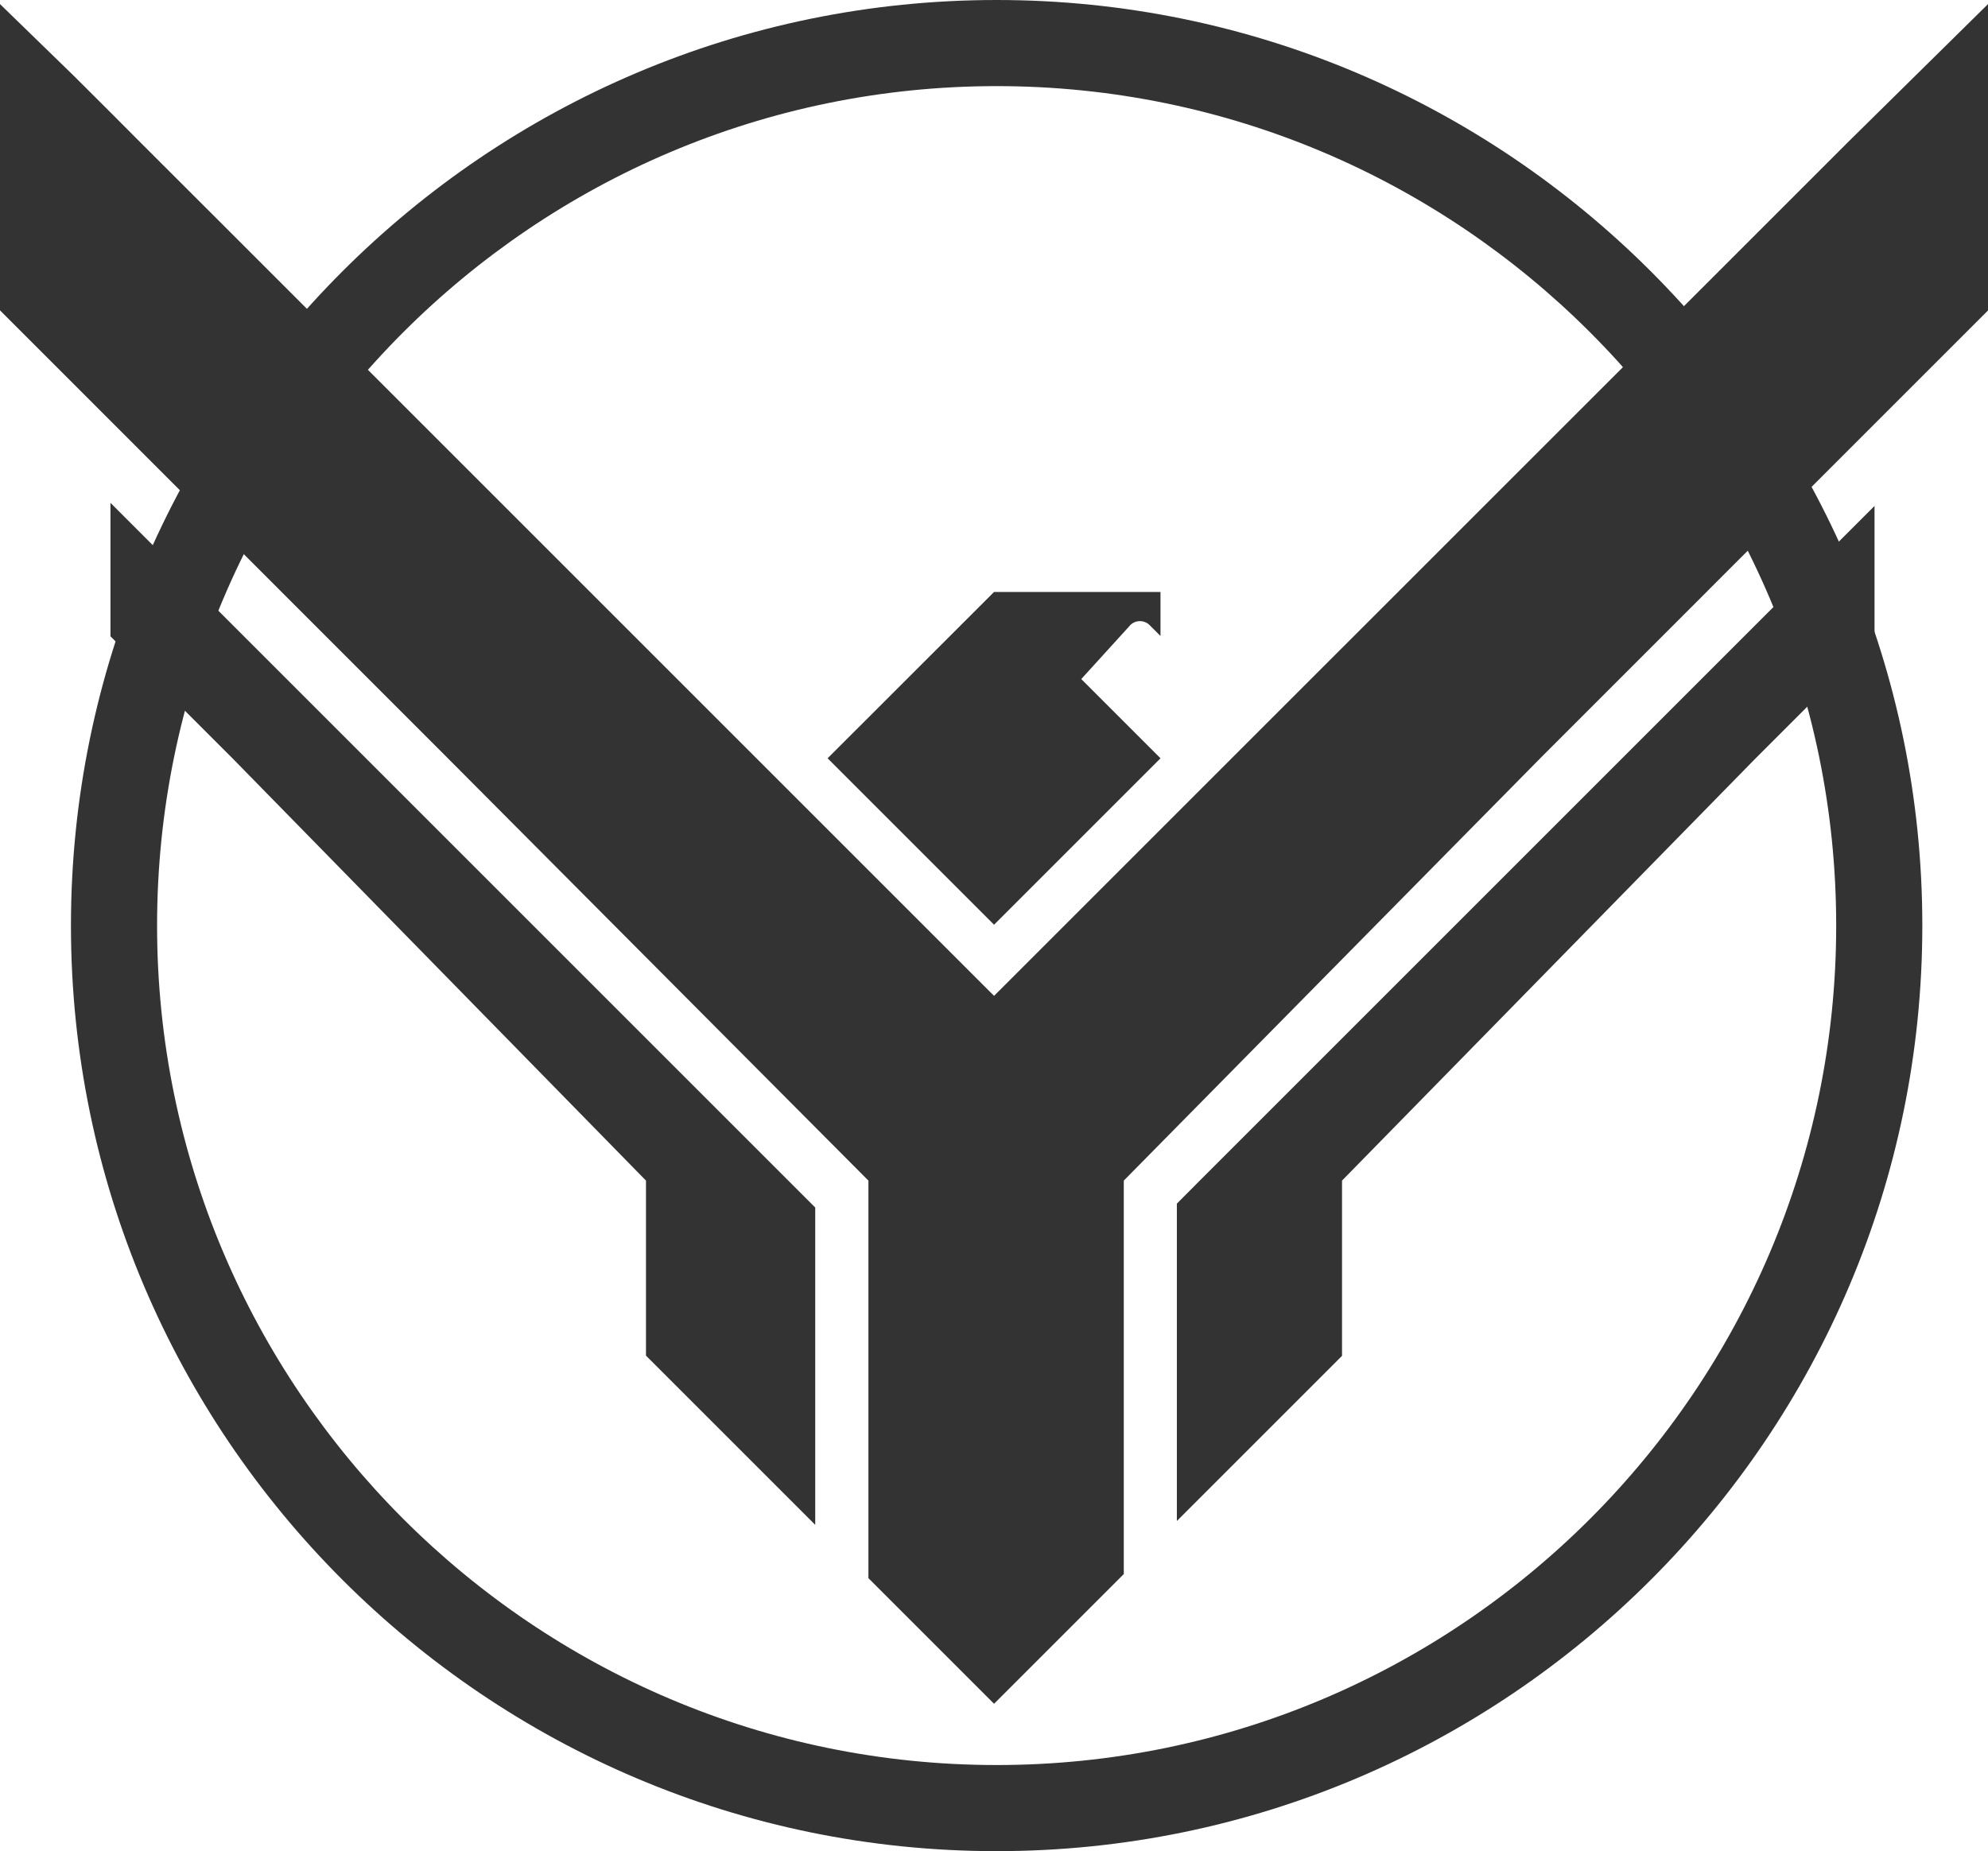 <?xml version="1.0" encoding="UTF-8"?>
<svg id="Layer_1" data-name="Layer 1" xmlns="http://www.w3.org/2000/svg" viewBox="0 0 184.65 171.96">
  <defs>
    <style>
      .cls-1 {
        fill: #333;
        stroke-width: 0px;
      }
    </style>
  </defs>
  <g>
    <path class="cls-1" d="M104.94,58.12l-4.51,4.96,7.36,7.36-15.46,15.46-15.46-15.46,15.46-15.45h15.46v4.09l-1.01-1.01c-.51-.51-1.35-.49-1.84.04Z"/>
    <polygon class="cls-1" points="184.65 .38 184.65 28.84 174.11 39.38 143.06 70.44 104.38 109.67 104.38 109.67 104.38 146.22 92.33 158.27 80.66 146.6 80.66 109.67 80.66 109.67 41.6 70.44 10.26 39.09 0 28.83 0 .38 0 .38 6.78 6.97 10.26 10.44 12.98 13.17 21.53 21.71 70.36 70.54 92.33 92.51 114.3 70.54 163.14 21.71 171.68 13.17 184.65 .38 184.65 .38"/>
    <polygon class="cls-1" points="174.11 47 174.11 59.4 163.07 70.44 162.97 70.54 124.65 109.67 124.65 109.67 124.65 125.95 109.31 141.29 109.31 111.81 111.44 109.67 150.57 70.54 150.67 70.44 174.11 47"/>
    <polygon class="cls-1" points="75.72 112.17 75.72 141.65 60 125.93 60 109.67 60 109.67 21.69 70.54 10.26 59.11 10.26 46.71 34.09 70.54 73.22 109.67 75.72 112.17"/>
  </g>
  <path class="cls-1" d="M92.57,171.96c-47.41,0-85.98-38.57-85.98-85.98S45.16,0,92.57,0s85.98,38.57,85.98,85.98-38.57,85.98-85.98,85.98ZM92.57,8C49.57,8,14.59,42.98,14.59,85.98s34.98,77.98,77.98,77.98,77.98-34.98,77.98-77.98S135.57,8,92.57,8Z"/>
</svg>